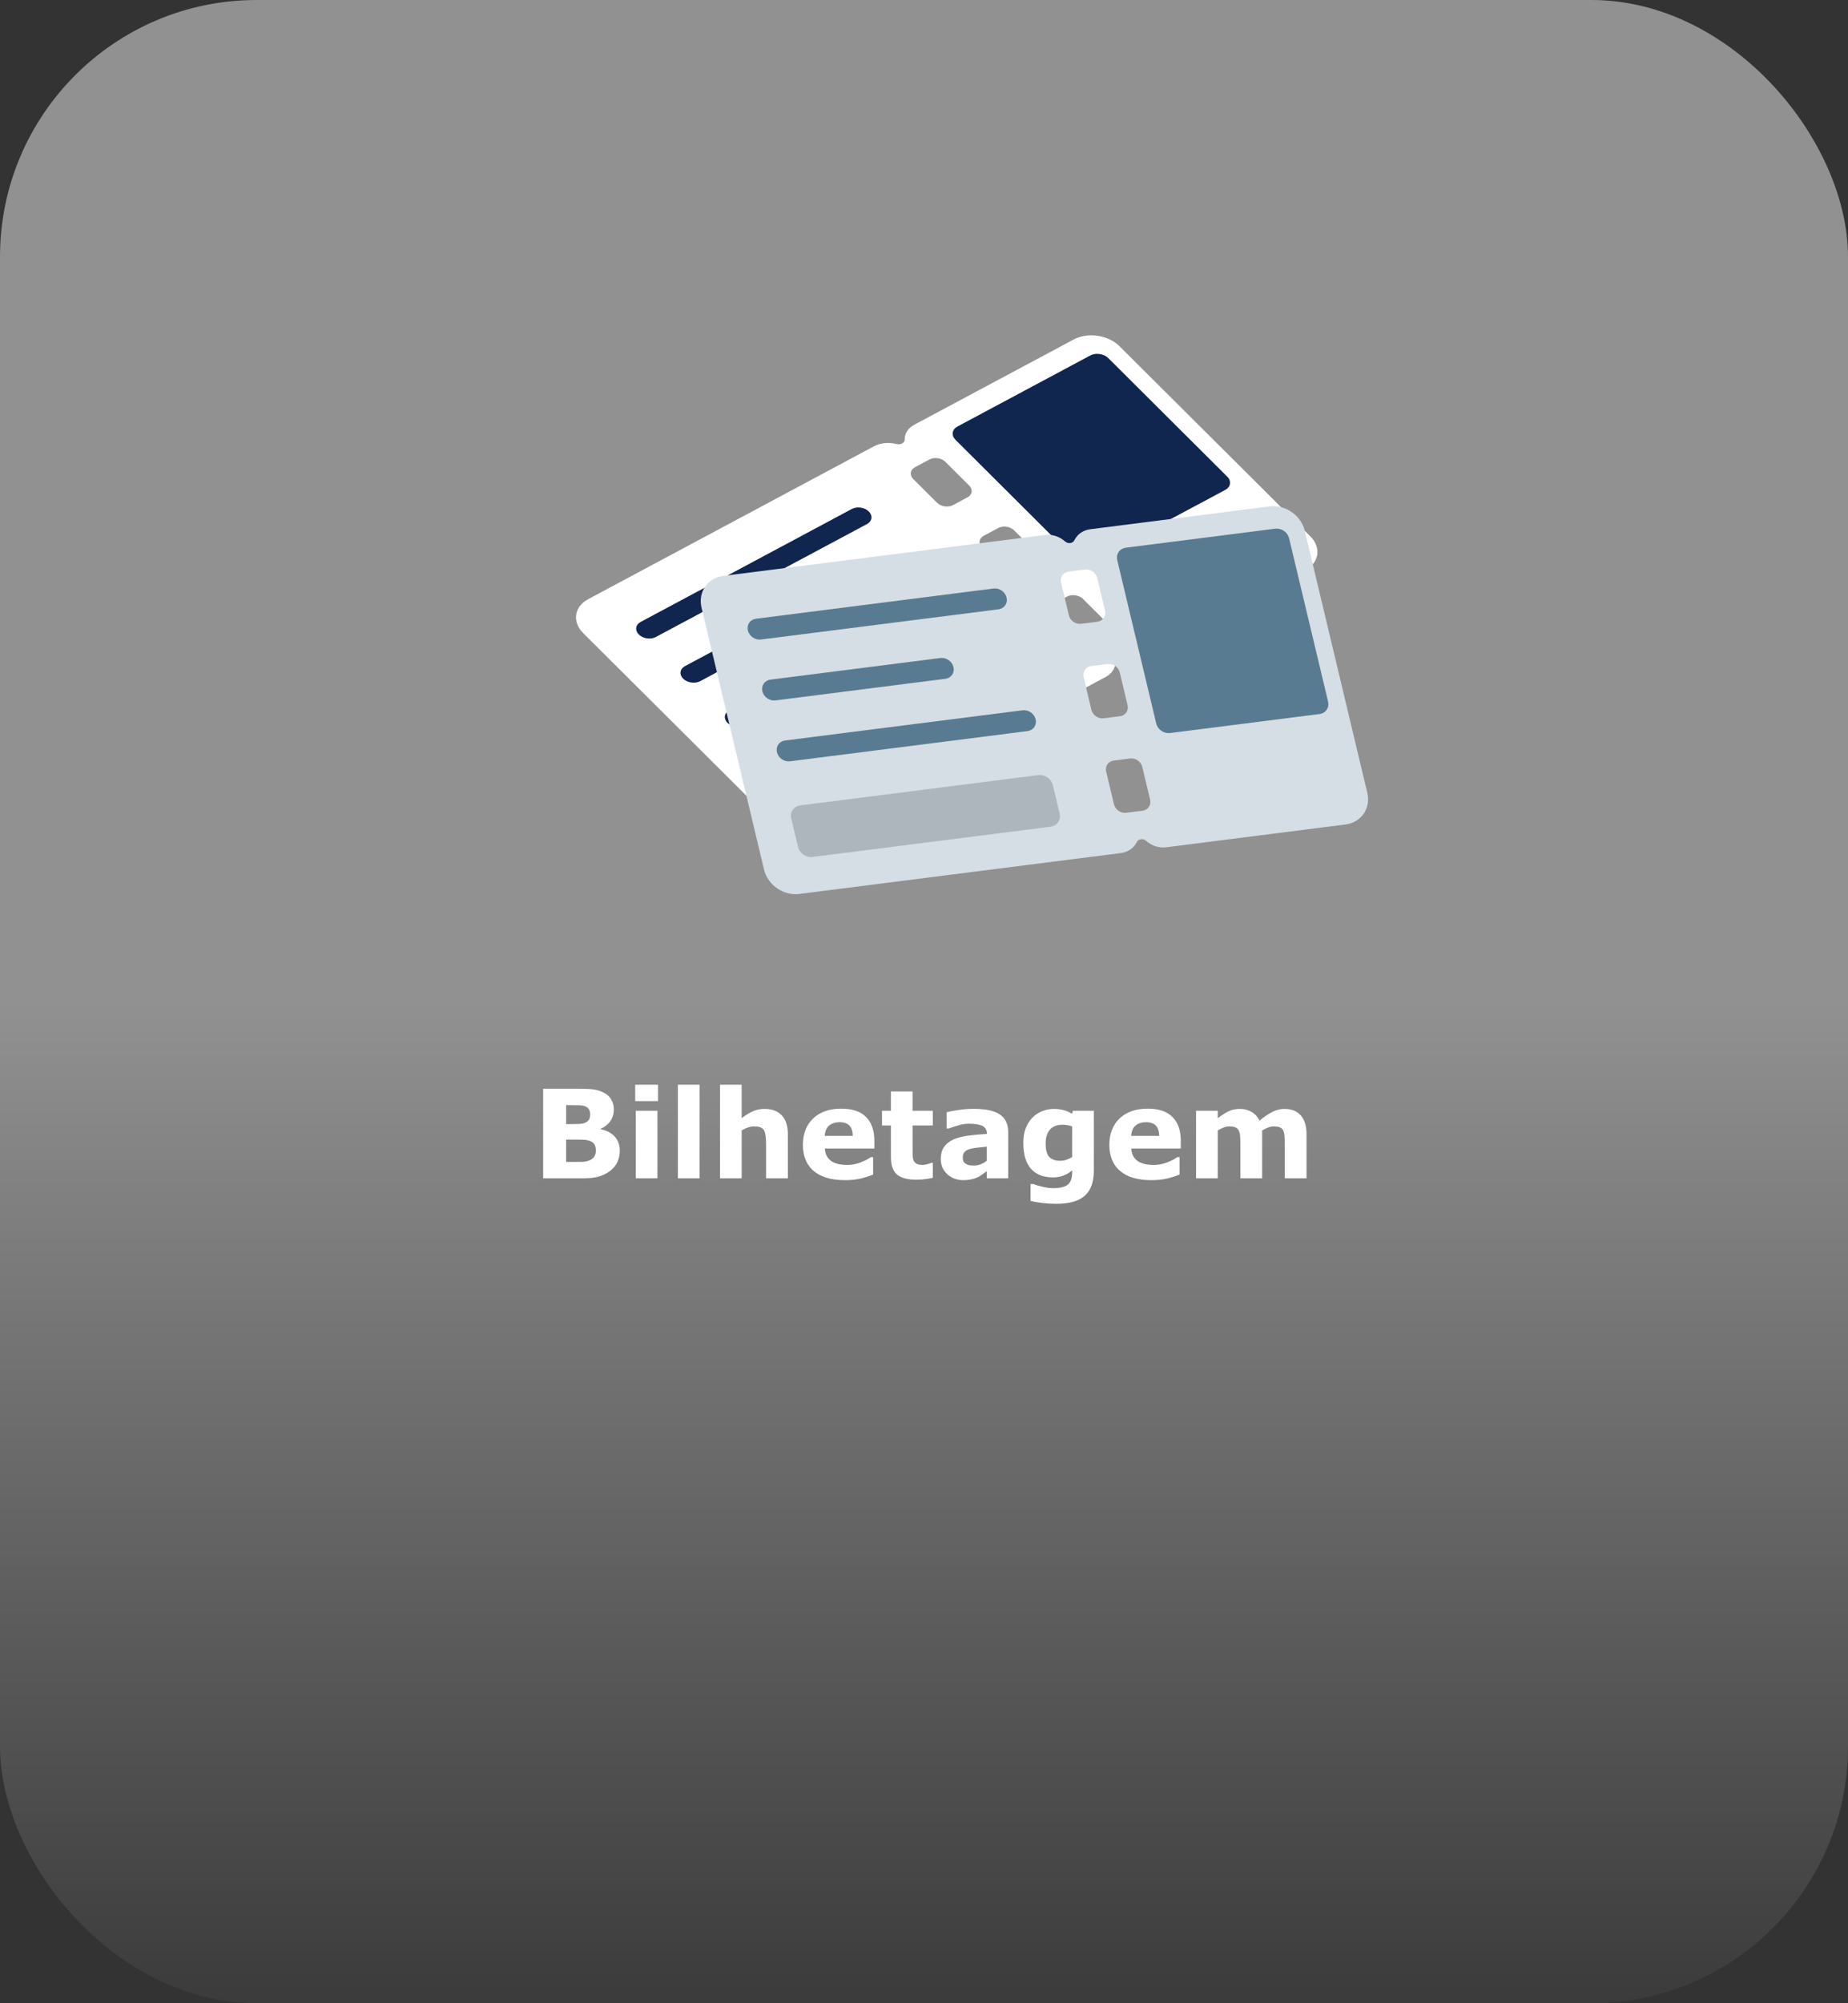 <svg width="180" height="195" viewBox="0 0 180 195" fill="none" xmlns="http://www.w3.org/2000/svg">
<rect x="0" y="0" width="180" height="195" fill="#333333" stroke="none"/>
<rect width="180" height="195" rx="25" fill="url(#paint0_linear_288_57)" fill-opacity="0.851"/>
<g clip-path="url(#clip0_288_57)">
<path d="M104.584 33.044L89.059 41.342C88.427 41.681 88.105 42.221 88.12 42.785C88.123 42.86 88.102 42.934 88.059 42.999C88.017 43.065 87.954 43.121 87.875 43.163C87.796 43.205 87.704 43.232 87.606 43.242C87.507 43.252 87.405 43.244 87.307 43.219C86.575 43.039 85.771 43.1 85.139 43.438L57.288 58.326C55.923 59.056 55.706 60.533 56.802 61.625L75.386 80.13C76.483 81.222 78.478 81.516 79.844 80.786L107.694 65.898C108.327 65.56 108.649 65.02 108.633 64.456C108.631 64.38 108.652 64.307 108.694 64.242C108.737 64.176 108.8 64.12 108.878 64.078C108.957 64.036 109.049 64.009 109.148 63.999C109.246 63.989 109.349 63.997 109.447 64.021C110.179 64.202 110.982 64.141 111.615 63.803L127.139 55.504C128.504 54.774 128.721 53.297 127.625 52.205L109.041 33.7C107.944 32.608 105.949 32.314 104.584 33.044ZM107.803 60.611C107.894 60.701 107.961 60.803 108.002 60.91C108.043 61.017 108.056 61.127 108.04 61.233C108.024 61.34 107.98 61.442 107.911 61.532C107.841 61.623 107.747 61.701 107.633 61.761L106.226 62.513C106.113 62.574 105.983 62.616 105.844 62.637C105.704 62.658 105.558 62.658 105.414 62.637C105.269 62.616 105.13 62.574 105.002 62.513C104.875 62.453 104.763 62.375 104.672 62.284L102.352 59.975C102.261 59.885 102.194 59.783 102.153 59.676C102.112 59.569 102.099 59.459 102.115 59.352C102.131 59.245 102.175 59.144 102.245 59.053C102.314 58.963 102.409 58.885 102.522 58.824L103.929 58.072C104.042 58.012 104.172 57.97 104.311 57.948C104.451 57.927 104.597 57.927 104.741 57.948C104.886 57.97 105.026 58.012 105.153 58.072C105.28 58.133 105.393 58.211 105.484 58.301L107.803 60.611ZM101.102 53.938C101.193 54.029 101.261 54.13 101.301 54.237C101.342 54.344 101.355 54.454 101.339 54.561C101.324 54.668 101.28 54.769 101.21 54.86C101.14 54.95 101.046 55.028 100.932 55.089L99.526 55.841C99.412 55.901 99.282 55.944 99.143 55.965C99.004 55.986 98.858 55.986 98.713 55.965C98.569 55.944 98.429 55.901 98.302 55.841C98.174 55.78 98.062 55.703 97.971 55.612L95.652 53.303C95.561 53.212 95.493 53.111 95.452 53.004C95.411 52.897 95.399 52.787 95.414 52.68C95.43 52.573 95.474 52.471 95.544 52.381C95.614 52.29 95.708 52.212 95.821 52.152L97.228 51.4C97.341 51.339 97.471 51.297 97.611 51.276C97.75 51.255 97.896 51.255 98.04 51.276C98.185 51.297 98.325 51.339 98.452 51.4C98.579 51.461 98.692 51.538 98.783 51.629L101.102 53.938ZM94.401 47.266C94.492 47.356 94.56 47.458 94.601 47.565C94.641 47.672 94.654 47.782 94.638 47.888C94.623 47.995 94.579 48.097 94.509 48.187C94.439 48.278 94.345 48.356 94.232 48.416L92.825 49.168C92.712 49.229 92.582 49.271 92.442 49.292C92.303 49.313 92.157 49.313 92.012 49.292C91.868 49.271 91.728 49.229 91.601 49.168C91.473 49.108 91.361 49.03 91.27 48.939L88.951 46.63C88.86 46.54 88.792 46.438 88.751 46.331C88.711 46.224 88.698 46.114 88.713 46.007C88.729 45.901 88.773 45.799 88.843 45.708C88.913 45.618 89.007 45.54 89.12 45.48L90.527 44.727C90.64 44.667 90.77 44.625 90.91 44.603C91.049 44.582 91.195 44.582 91.34 44.603C91.484 44.625 91.624 44.667 91.751 44.727C91.879 44.788 91.991 44.866 92.082 44.956L94.401 47.266Z" fill="white"/>
<path d="M119.343 47.69L106.404 54.607C106.147 54.744 105.817 54.795 105.488 54.746C105.16 54.698 104.859 54.555 104.651 54.349L93.069 42.815C92.862 42.608 92.765 42.356 92.801 42.113C92.837 41.869 93.002 41.655 93.26 41.517L106.198 34.601C106.456 34.463 106.785 34.413 107.114 34.462C107.443 34.51 107.744 34.653 107.951 34.859L119.534 46.393C119.965 46.822 119.879 47.403 119.343 47.69ZM84.626 49.789C84.43 49.594 84.145 49.459 83.835 49.413C83.525 49.367 83.213 49.415 82.97 49.545L62.404 60.539C62.16 60.669 62.004 60.871 61.971 61.101C61.937 61.331 62.028 61.569 62.223 61.764C62.419 61.959 62.703 62.094 63.014 62.14C63.324 62.185 63.635 62.138 63.879 62.008L84.445 51.014C84.566 50.949 84.666 50.867 84.74 50.77C84.815 50.674 84.861 50.566 84.878 50.452C84.895 50.338 84.881 50.221 84.838 50.107C84.794 49.993 84.722 49.885 84.626 49.789ZM83.087 57.219C82.892 57.024 82.607 56.889 82.297 56.843C81.986 56.798 81.675 56.845 81.431 56.975L66.722 64.839C66.478 64.969 66.323 65.171 66.289 65.401C66.255 65.63 66.346 65.869 66.541 66.064C66.737 66.259 67.021 66.394 67.332 66.439C67.642 66.485 67.954 66.438 68.197 66.308L82.907 58.444C83.15 58.314 83.306 58.112 83.34 57.882C83.374 57.652 83.283 57.414 83.087 57.219ZM93.262 58.388C93.066 58.193 92.782 58.058 92.471 58.013C92.161 57.967 91.849 58.014 91.606 58.144L71.04 69.138C70.796 69.269 70.64 69.471 70.607 69.701C70.573 69.93 70.664 70.169 70.859 70.364C71.055 70.558 71.339 70.694 71.65 70.739C71.96 70.785 72.272 70.738 72.515 70.608L93.081 59.614C93.325 59.483 93.481 59.281 93.514 59.051C93.548 58.822 93.457 58.583 93.262 58.388Z" fill="#10264E"/>
<path d="M99.885 66.356L79.276 77.373C78.712 77.674 77.886 77.553 77.433 77.101L75.416 75.093C74.963 74.642 75.053 74.031 75.617 73.729L96.226 62.712C96.79 62.411 97.616 62.532 98.069 62.984L100.086 64.992C100.539 65.443 100.449 66.054 99.885 66.356Z" fill="white"/>
</g>
<g clip-path="url(#clip1_288_57)">
<path d="M123.658 49.297L106.196 51.517C105.484 51.607 104.93 52.018 104.65 52.582C104.612 52.658 104.556 52.723 104.486 52.771C104.416 52.82 104.334 52.851 104.245 52.862C104.157 52.873 104.064 52.864 103.976 52.836C103.887 52.808 103.805 52.761 103.735 52.699C103.209 52.237 102.497 51.987 101.786 52.077L70.457 56.059C68.922 56.255 67.969 57.633 68.328 59.139L74.419 84.647C74.779 86.153 76.315 87.215 77.851 87.02L109.179 83.038C109.89 82.947 110.444 82.536 110.725 81.972C110.762 81.897 110.818 81.832 110.888 81.783C110.958 81.735 111.041 81.704 111.129 81.692C111.218 81.681 111.31 81.69 111.399 81.718C111.487 81.747 111.57 81.794 111.64 81.856C112.166 82.318 112.877 82.568 113.589 82.477L131.051 80.257C132.587 80.062 133.54 78.684 133.181 77.178L127.089 51.669C126.73 50.164 125.194 49.102 123.658 49.297ZM112.025 77.843C112.055 77.968 112.059 78.094 112.038 78.216C112.017 78.338 111.97 78.451 111.901 78.551C111.832 78.651 111.742 78.735 111.636 78.797C111.53 78.86 111.409 78.901 111.282 78.917L109.7 79.118C109.572 79.134 109.44 79.126 109.311 79.093C109.182 79.06 109.058 79.004 108.947 78.927C108.836 78.85 108.74 78.754 108.663 78.645C108.587 78.536 108.533 78.415 108.503 78.29L107.743 75.107C107.713 74.982 107.708 74.855 107.729 74.734C107.751 74.612 107.797 74.498 107.866 74.399C107.935 74.299 108.025 74.215 108.131 74.153C108.238 74.09 108.358 74.049 108.485 74.033L110.068 73.832C110.195 73.816 110.327 73.824 110.456 73.857C110.585 73.89 110.709 73.946 110.82 74.023C110.931 74.1 111.028 74.196 111.104 74.305C111.18 74.414 111.235 74.535 111.265 74.659L112.025 77.843ZM109.828 68.645C109.858 68.77 109.863 68.897 109.842 69.018C109.82 69.14 109.774 69.254 109.705 69.353C109.636 69.453 109.546 69.537 109.44 69.6C109.333 69.662 109.213 69.703 109.086 69.719L107.503 69.92C107.376 69.936 107.244 69.928 107.115 69.895C106.986 69.862 106.862 69.806 106.751 69.729C106.64 69.652 106.543 69.556 106.467 69.447C106.391 69.338 106.336 69.218 106.306 69.093L105.546 65.909C105.516 65.785 105.512 65.658 105.533 65.536C105.554 65.415 105.601 65.301 105.67 65.201C105.739 65.101 105.829 65.018 105.935 64.955C106.041 64.892 106.162 64.852 106.289 64.835L107.871 64.634C107.999 64.618 108.131 64.627 108.26 64.659C108.389 64.692 108.513 64.749 108.624 64.826C108.735 64.902 108.831 64.998 108.908 65.107C108.984 65.216 109.039 65.337 109.068 65.462L109.828 68.645ZM107.632 59.447C107.662 59.572 107.666 59.699 107.645 59.821C107.624 59.942 107.578 60.056 107.509 60.156C107.44 60.255 107.349 60.339 107.243 60.402C107.137 60.465 107.017 60.505 106.889 60.521L105.307 60.722C105.179 60.739 105.047 60.73 104.918 60.697C104.789 60.664 104.666 60.608 104.555 60.531C104.443 60.454 104.347 60.359 104.271 60.249C104.194 60.14 104.14 60.02 104.11 59.895L103.35 56.712C103.32 56.587 103.316 56.46 103.337 56.338C103.358 56.217 103.404 56.103 103.473 56.003C103.542 55.903 103.632 55.82 103.739 55.757C103.845 55.694 103.965 55.654 104.093 55.638L105.675 55.436C105.802 55.42 105.934 55.429 106.064 55.462C106.193 55.494 106.316 55.551 106.427 55.628C106.539 55.705 106.635 55.8 106.711 55.91C106.788 56.019 106.842 56.139 106.872 56.264L107.632 59.447Z" fill="#D5DEE4"/>
<path d="M128.522 69.506L113.968 71.356C113.678 71.393 113.373 71.315 113.12 71.14C112.867 70.965 112.687 70.707 112.619 70.423L108.823 54.524C108.755 54.24 108.805 53.953 108.962 53.726C109.119 53.498 109.37 53.35 109.66 53.313L124.213 51.463C124.503 51.426 124.809 51.504 125.062 51.679C125.315 51.854 125.495 52.112 125.563 52.396L129.359 68.295C129.501 68.887 129.126 69.429 128.522 69.506ZM98.043 58.168C97.979 57.9 97.809 57.656 97.57 57.491C97.331 57.325 97.043 57.252 96.769 57.287L73.635 60.228C73.361 60.262 73.124 60.403 72.975 60.617C72.827 60.831 72.78 61.103 72.844 61.371C72.908 61.64 73.078 61.884 73.317 62.049C73.556 62.214 73.845 62.287 74.118 62.253L97.253 59.312C97.388 59.295 97.516 59.252 97.629 59.185C97.743 59.118 97.839 59.029 97.912 58.923C97.985 58.816 98.035 58.695 98.057 58.566C98.08 58.436 98.075 58.301 98.043 58.168ZM92.871 64.933C92.807 64.664 92.637 64.42 92.398 64.255C92.159 64.09 91.871 64.017 91.597 64.051L75.05 66.155C74.776 66.189 74.539 66.329 74.391 66.544C74.243 66.758 74.195 67.03 74.26 67.298C74.324 67.567 74.494 67.811 74.733 67.976C74.972 68.141 75.26 68.215 75.534 68.18L92.08 66.076C92.354 66.042 92.591 65.902 92.74 65.687C92.888 65.473 92.935 65.201 92.871 64.933ZM100.874 70.022C100.81 69.754 100.64 69.51 100.401 69.345C100.162 69.18 99.874 69.106 99.6 69.141L76.466 72.082C76.192 72.117 75.954 72.257 75.806 72.471C75.658 72.686 75.611 72.957 75.675 73.226C75.739 73.494 75.909 73.738 76.148 73.903C76.387 74.068 76.675 74.142 76.949 74.107L100.083 71.166C100.357 71.131 100.594 70.991 100.743 70.777C100.891 70.562 100.938 70.291 100.874 70.022Z" fill="#597B91"/>
<path d="M102.33 80.473L79.148 83.419C78.513 83.5 77.878 83.061 77.729 82.439L77.069 79.671C76.92 79.048 77.314 78.478 77.949 78.398L101.131 75.451C101.766 75.37 102.401 75.809 102.55 76.432L103.211 79.2C103.359 79.822 102.965 80.392 102.33 80.473Z" fill="#ACB6BC"/>
</g>
<path d="M60.369 112.031C60.369 112.453 60.283 112.83 60.111 113.162C59.943 113.494 59.711 113.77 59.414 113.989C59.07 114.246 58.691 114.43 58.277 114.539C57.867 114.649 57.346 114.703 56.713 114.703H52.904V105.979H56.291C56.994 105.979 57.508 106.002 57.832 106.049C58.16 106.096 58.484 106.199 58.805 106.36C59.137 106.528 59.383 106.754 59.543 107.039C59.707 107.321 59.789 107.643 59.789 108.006C59.789 108.428 59.678 108.801 59.455 109.125C59.232 109.446 58.918 109.696 58.512 109.875V109.922C59.082 110.035 59.533 110.27 59.865 110.625C60.201 110.981 60.369 111.449 60.369 112.031ZM57.486 108.446C57.486 108.301 57.449 108.156 57.375 108.012C57.305 107.867 57.178 107.76 56.994 107.69C56.83 107.627 56.625 107.594 56.379 107.59C56.137 107.582 55.795 107.578 55.353 107.578H55.143V109.424H55.494C55.85 109.424 56.152 109.418 56.402 109.406C56.652 109.395 56.85 109.356 56.994 109.289C57.197 109.199 57.33 109.084 57.393 108.944C57.455 108.799 57.486 108.633 57.486 108.446ZM58.037 111.996C58.037 111.719 57.982 111.506 57.873 111.358C57.768 111.205 57.586 111.092 57.328 111.018C57.152 110.967 56.91 110.94 56.602 110.936C56.293 110.932 55.971 110.93 55.635 110.93H55.143V113.104H55.307C55.94 113.104 56.393 113.102 56.666 113.098C56.94 113.094 57.191 113.043 57.422 112.946C57.656 112.848 57.816 112.719 57.902 112.559C57.992 112.395 58.037 112.207 58.037 111.996ZM64.037 114.703H61.928V108.123H64.037V114.703ZM64.096 107.186H61.869V105.586H64.096V107.186ZM68.139 114.703H66.029V105.586H68.139V114.703ZM76.74 114.703H74.619V111.44C74.619 111.174 74.606 110.91 74.578 110.649C74.551 110.383 74.504 110.188 74.438 110.063C74.359 109.918 74.244 109.813 74.092 109.746C73.943 109.68 73.734 109.647 73.465 109.647C73.273 109.647 73.078 109.678 72.879 109.74C72.684 109.803 72.471 109.903 72.24 110.039V114.703H70.131V105.586H72.24V108.85C72.615 108.557 72.975 108.332 73.318 108.176C73.666 108.02 74.051 107.942 74.473 107.942C75.184 107.942 75.738 108.149 76.137 108.563C76.539 108.977 76.74 109.596 76.74 110.42V114.703ZM85.166 111.803H80.338C80.369 112.319 80.564 112.713 80.924 112.987C81.287 113.26 81.82 113.397 82.523 113.397C82.969 113.397 83.4 113.317 83.818 113.156C84.236 112.996 84.566 112.824 84.809 112.641H85.043V114.334C84.566 114.526 84.117 114.664 83.695 114.75C83.273 114.836 82.807 114.879 82.295 114.879C80.975 114.879 79.963 114.582 79.26 113.989C78.557 113.395 78.205 112.549 78.205 111.451C78.205 110.365 78.537 109.506 79.201 108.873C79.869 108.237 80.783 107.918 81.943 107.918C83.014 107.918 83.818 108.19 84.357 108.733C84.897 109.272 85.166 110.049 85.166 111.065V111.803ZM83.068 110.567C83.057 110.125 82.947 109.793 82.74 109.571C82.533 109.348 82.211 109.237 81.773 109.237C81.367 109.237 81.033 109.342 80.772 109.553C80.51 109.764 80.363 110.102 80.332 110.567H83.068ZM90.861 114.645C90.635 114.703 90.394 114.748 90.141 114.78C89.887 114.815 89.576 114.832 89.209 114.832C88.389 114.832 87.777 114.666 87.375 114.334C86.977 114.002 86.777 113.434 86.777 112.629V109.553H85.91V108.123H86.777V106.242H88.887V108.123H90.861V109.553H88.887V111.885C88.887 112.115 88.889 112.317 88.893 112.489C88.897 112.66 88.928 112.815 88.986 112.951C89.041 113.088 89.137 113.198 89.273 113.28C89.414 113.358 89.617 113.397 89.883 113.397C89.992 113.397 90.135 113.373 90.311 113.326C90.49 113.28 90.615 113.237 90.686 113.198H90.861V114.645ZM96.111 112.987V111.615C95.826 111.639 95.518 111.672 95.186 111.715C94.853 111.754 94.602 111.801 94.43 111.856C94.219 111.922 94.057 112.02 93.943 112.149C93.834 112.274 93.779 112.44 93.779 112.647C93.779 112.783 93.791 112.895 93.814 112.981C93.838 113.067 93.897 113.149 93.99 113.227C94.08 113.305 94.188 113.364 94.312 113.403C94.438 113.438 94.633 113.455 94.898 113.455C95.109 113.455 95.322 113.412 95.537 113.326C95.756 113.24 95.947 113.127 96.111 112.987ZM96.111 114.006C95.998 114.092 95.857 114.196 95.689 114.317C95.522 114.438 95.363 114.533 95.215 114.604C95.008 114.698 94.793 114.766 94.57 114.809C94.348 114.856 94.103 114.879 93.838 114.879C93.213 114.879 92.689 114.686 92.268 114.299C91.846 113.912 91.635 113.418 91.635 112.817C91.635 112.336 91.742 111.944 91.957 111.639C92.172 111.334 92.477 111.094 92.871 110.918C93.262 110.742 93.746 110.617 94.324 110.543C94.902 110.469 95.502 110.414 96.123 110.379V110.344C96.123 109.981 95.975 109.731 95.678 109.594C95.381 109.453 94.943 109.383 94.365 109.383C94.018 109.383 93.647 109.446 93.252 109.571C92.857 109.692 92.574 109.785 92.402 109.852H92.209V108.264C92.432 108.205 92.793 108.137 93.293 108.059C93.797 107.977 94.301 107.936 94.805 107.936C96.004 107.936 96.869 108.121 97.4 108.492C97.936 108.86 98.203 109.438 98.203 110.227V114.703H96.111V114.006ZM106.541 113.948C106.541 114.565 106.453 115.084 106.277 115.506C106.102 115.928 105.855 116.258 105.539 116.496C105.223 116.739 104.84 116.912 104.391 117.018C103.945 117.127 103.441 117.182 102.879 117.182C102.422 117.182 101.971 117.155 101.525 117.1C101.084 117.045 100.701 116.979 100.377 116.901V115.254H100.635C100.893 115.356 101.207 115.448 101.578 115.53C101.949 115.615 102.281 115.658 102.574 115.658C102.965 115.658 103.281 115.621 103.523 115.547C103.77 115.477 103.957 115.375 104.086 115.242C104.207 115.117 104.295 114.957 104.35 114.762C104.404 114.567 104.432 114.332 104.432 114.059V113.936C104.178 114.143 103.896 114.307 103.588 114.428C103.279 114.549 102.936 114.61 102.557 114.61C101.635 114.61 100.924 114.332 100.424 113.778C99.924 113.223 99.674 112.379 99.674 111.246C99.674 110.703 99.75 110.235 99.902 109.84C100.055 109.446 100.27 109.102 100.547 108.809C100.805 108.535 101.121 108.323 101.496 108.17C101.875 108.018 102.262 107.942 102.656 107.942C103.012 107.942 103.334 107.985 103.623 108.071C103.916 108.153 104.182 108.268 104.42 108.416L104.496 108.123H106.541V113.948ZM104.432 112.629V109.647C104.311 109.596 104.162 109.557 103.986 109.53C103.811 109.498 103.652 109.483 103.512 109.483C102.957 109.483 102.541 109.643 102.264 109.963C101.986 110.28 101.848 110.723 101.848 111.293C101.848 111.926 101.965 112.367 102.199 112.617C102.438 112.867 102.789 112.992 103.254 112.992C103.465 112.992 103.672 112.959 103.875 112.893C104.078 112.826 104.264 112.739 104.432 112.629ZM115.014 111.803H110.186C110.217 112.319 110.412 112.713 110.771 112.987C111.135 113.26 111.668 113.397 112.371 113.397C112.816 113.397 113.248 113.317 113.666 113.156C114.084 112.996 114.414 112.824 114.656 112.641H114.891V114.334C114.414 114.526 113.965 114.664 113.543 114.75C113.121 114.836 112.654 114.879 112.143 114.879C110.822 114.879 109.811 114.582 109.107 113.989C108.404 113.395 108.053 112.549 108.053 111.451C108.053 110.365 108.385 109.506 109.049 108.873C109.717 108.237 110.631 107.918 111.791 107.918C112.861 107.918 113.666 108.19 114.205 108.733C114.744 109.272 115.014 110.049 115.014 111.065V111.803ZM112.916 110.567C112.904 110.125 112.795 109.793 112.588 109.571C112.381 109.348 112.059 109.237 111.621 109.237C111.215 109.237 110.881 109.342 110.619 109.553C110.357 109.764 110.211 110.102 110.18 110.567H112.916ZM122.936 110.039V114.703H120.814V111.416C120.814 111.096 120.807 110.824 120.791 110.602C120.775 110.375 120.732 110.192 120.662 110.051C120.592 109.91 120.484 109.809 120.34 109.746C120.199 109.68 120 109.647 119.742 109.647C119.535 109.647 119.334 109.69 119.139 109.776C118.943 109.858 118.768 109.946 118.611 110.039V114.703H116.502V108.123H118.611V108.85C118.975 108.565 119.322 108.342 119.654 108.182C119.986 108.022 120.354 107.942 120.756 107.942C121.189 107.942 121.572 108.039 121.904 108.235C122.236 108.426 122.496 108.709 122.684 109.084C123.105 108.729 123.516 108.449 123.914 108.246C124.312 108.043 124.703 107.942 125.086 107.942C125.797 107.942 126.336 108.155 126.703 108.58C127.074 109.006 127.26 109.619 127.26 110.42V114.703H125.139V111.416C125.139 111.092 125.131 110.819 125.115 110.596C125.104 110.373 125.062 110.192 124.992 110.051C124.926 109.91 124.82 109.809 124.676 109.746C124.531 109.68 124.328 109.647 124.066 109.647C123.891 109.647 123.719 109.678 123.551 109.74C123.383 109.799 123.178 109.899 122.936 110.039Z" fill="white"/>
<defs>
<linearGradient id="paint0_linear_288_57" x1="90" y1="0" x2="90" y2="195" gradientUnits="userSpaceOnUse">
<stop offset="0.5" stop-color="#A1A1A1"/>
<stop offset="1" stop-color="#3C3C3C"/>
</linearGradient>
<clipPath id="clip0_288_57">
<rect width="60" height="60" fill="white" transform="matrix(0.882 -0.471 0.709 0.706 42 47.286)"/>
</clipPath>
<clipPath id="clip1_288_57">
<rect width="60" height="60" fill="white" transform="matrix(0.992 -0.126 0.232 0.973 63.268 39.218)"/>
</clipPath>
</defs>
</svg>
